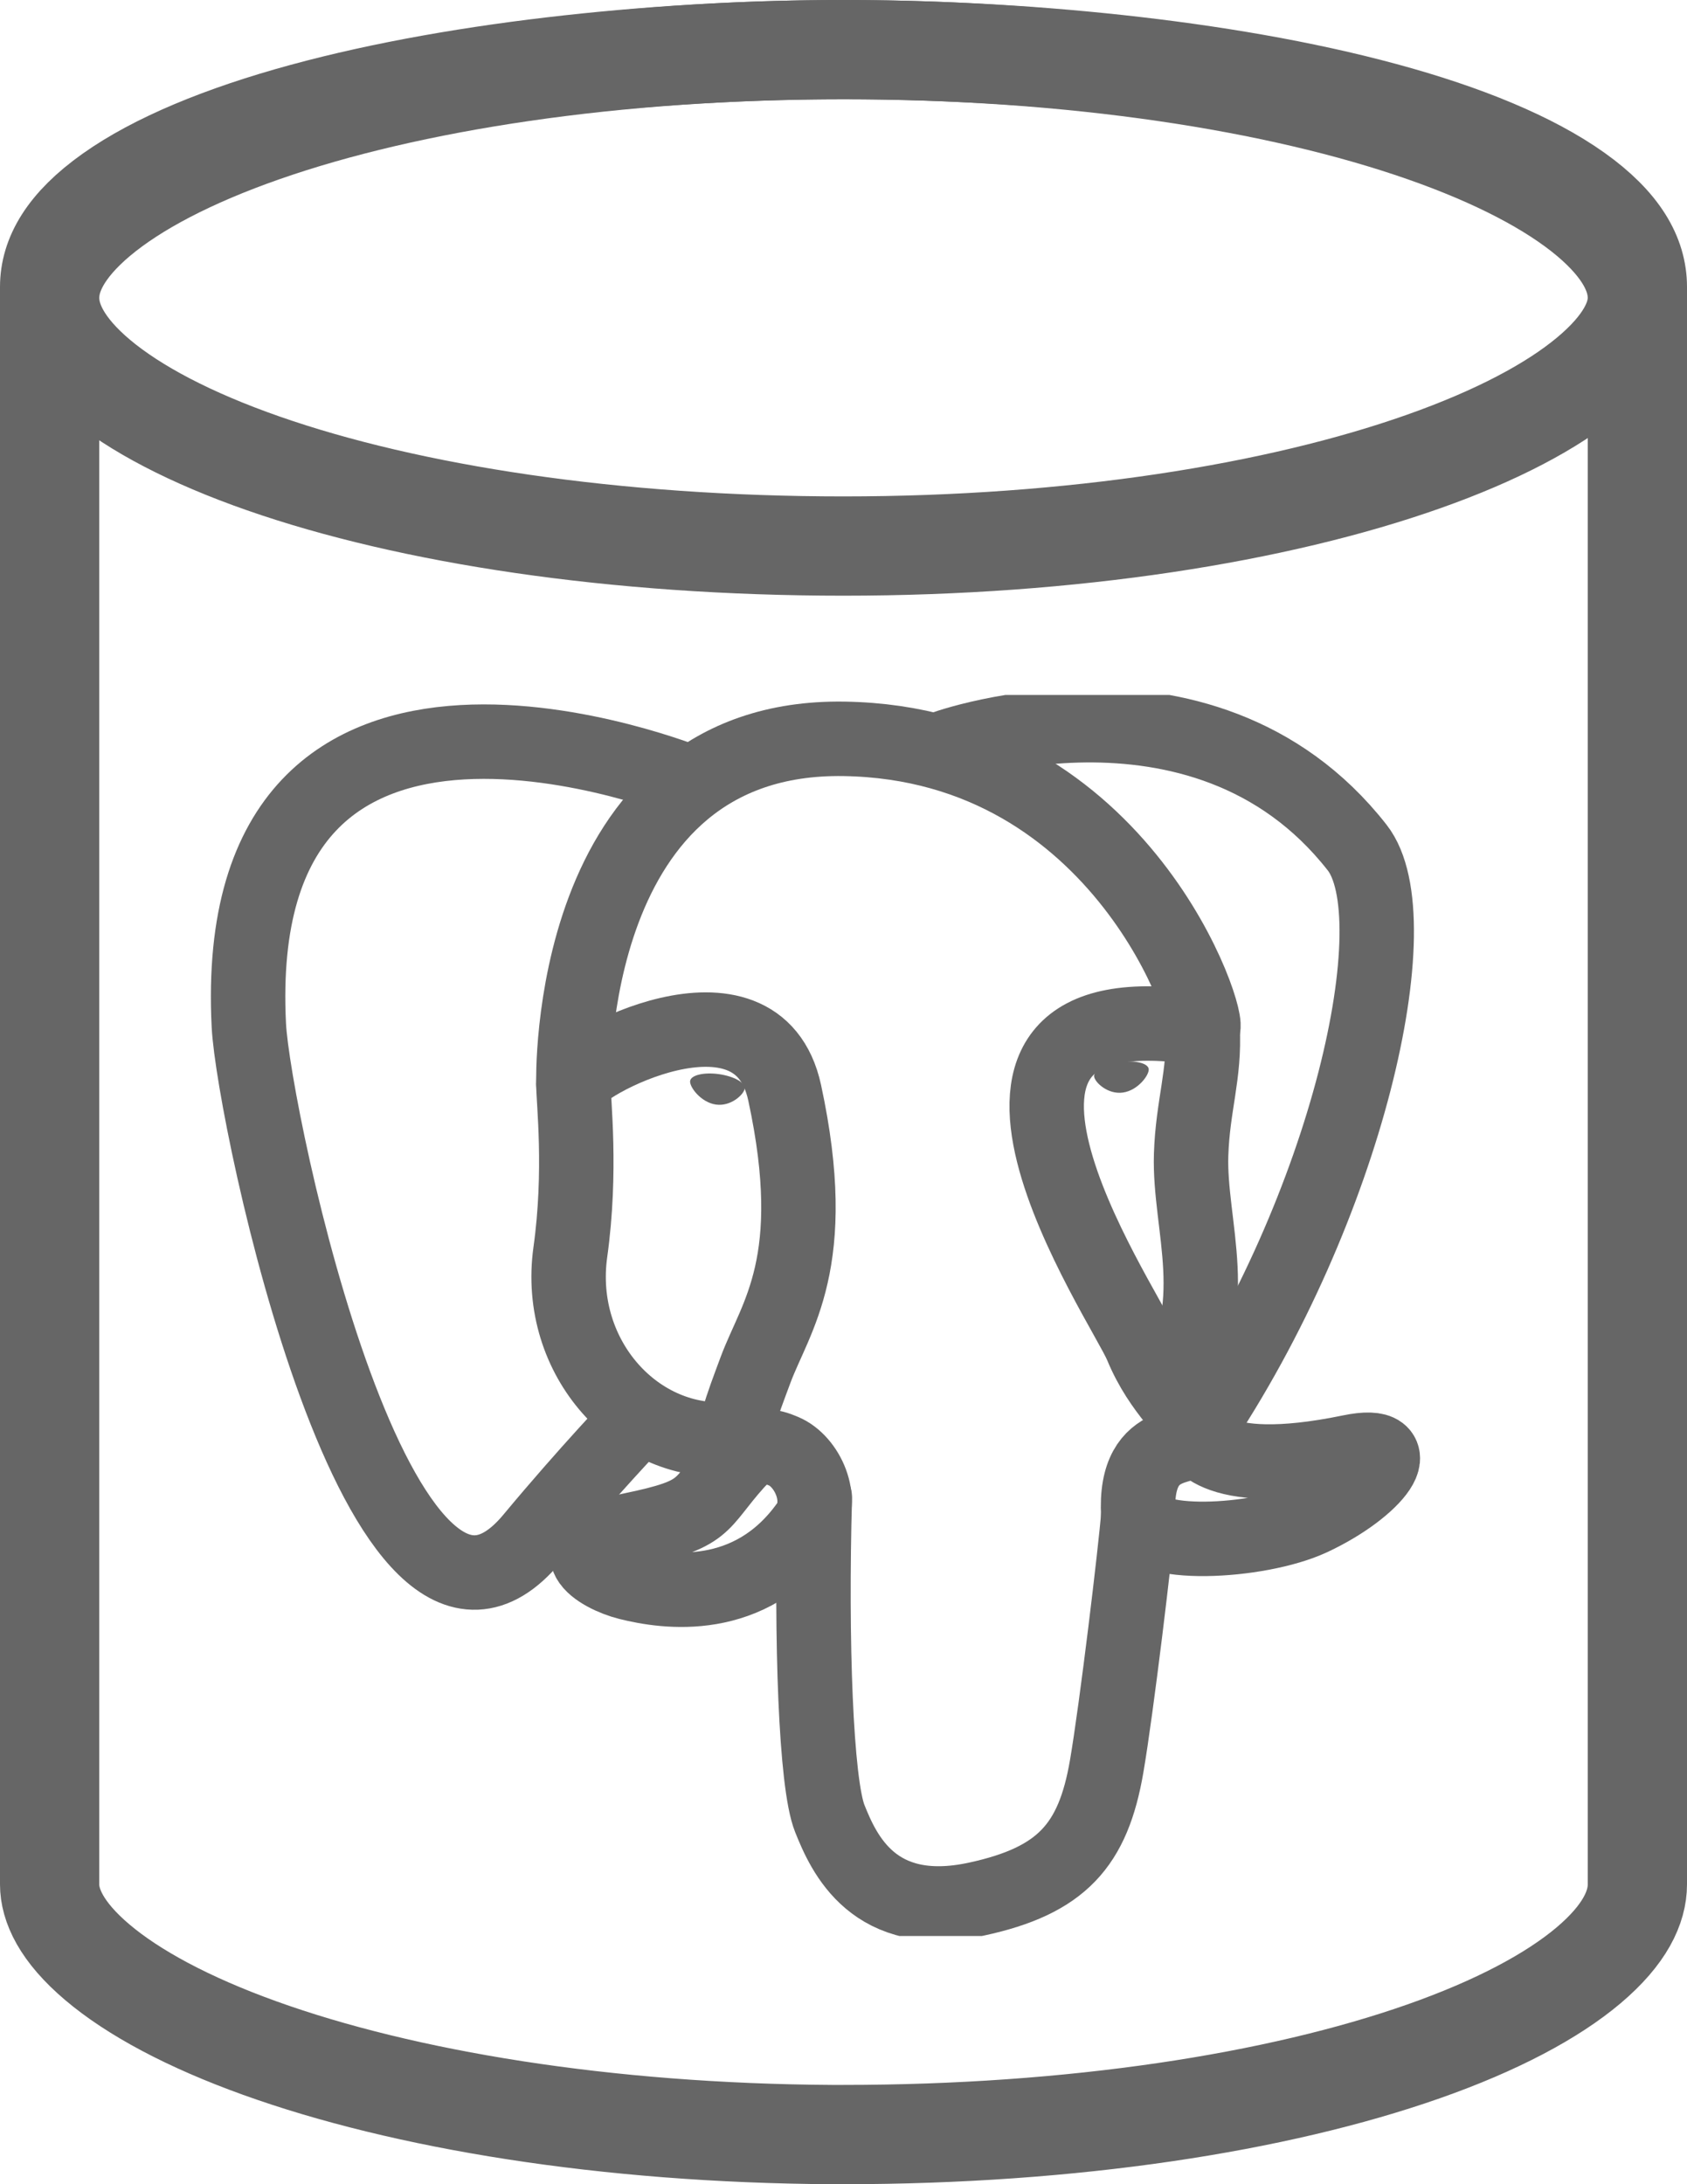 <svg width="34" height="44" viewBox="0 0 34 44" fill="none" xmlns="http://www.w3.org/2000/svg">
<path d="M33 6C33 6.414 32.764 6.948 32.023 7.566C31.288 8.18 30.164 8.777 28.688 9.298C25.744 10.338 21.612 11 17 11C12.384 11 8.251 10.363 5.309 9.336C3.833 8.821 2.712 8.227 1.979 7.612C1.245 6.995 1 6.448 1 6C1 5.552 1.245 5.005 1.979 4.388C2.712 3.773 3.833 3.179 5.309 2.664C8.251 1.637 12.384 1 17 1C21.616 1 25.748 1.637 28.691 2.664C30.167 3.179 31.288 3.773 32.021 4.388C32.755 5.005 33 5.552 33 6Z" stroke="#666666" stroke-width="2"/>
<path d="M1 5.78C1 5.175 1.341 4.552 2.242 3.913C3.147 3.271 4.482 2.718 6.115 2.273C9.37 1.386 13.525 1 17 1C20.478 1 24.633 1.375 27.886 2.256C29.52 2.698 30.853 3.249 31.757 3.892C32.654 4.531 33 5.16 33 5.78V37.96C33 38.417 32.752 38.969 32.018 39.59C31.285 40.209 30.165 40.807 28.689 41.325C25.747 42.358 21.615 43 17 43H16.764C12.206 42.974 8.135 42.301 5.238 41.259C3.786 40.737 2.682 40.14 1.96 39.528C1.234 38.913 1 38.379 1 37.96V5.78Z" stroke="#666666" stroke-width="2"/>
<g clip-path="url(#clip0_4517_4108)">
<path d="M16.422 30.169C16.341 33.039 16.442 35.929 16.723 36.632C17.004 37.334 17.605 38.701 19.674 38.258C21.401 37.887 22.03 37.17 22.303 35.588C22.504 34.424 22.891 31.191 22.941 30.528" stroke="#666666" stroke-width="1.5" stroke-linecap="round" stroke-linejoin="round"/>
<path d="M13.943 15.778C13.943 15.778 4.579 11.951 5.015 20.654C5.107 22.506 7.669 34.664 10.723 30.991C11.84 29.648 12.849 28.595 12.849 28.595" stroke="#666666" stroke-width="1.5" stroke-linecap="round" stroke-linejoin="round"/>
<path d="M19 15.08C18.676 15.182 24.209 13.058 27.353 17.075C28.464 18.495 27.177 24.294 24.098 28.863" stroke="#666666" stroke-width="1.5" stroke-linecap="round" stroke-linejoin="round"/>
<path d="M24.098 28.862C24.098 28.862 24.299 29.85 27.215 29.248C28.493 28.984 27.724 29.988 26.428 30.59C25.364 31.084 22.98 31.21 22.941 30.528C22.841 28.768 24.196 29.303 24.098 28.862ZM24.098 28.862C24.01 28.465 23.404 28.075 23.003 27.104C22.653 26.255 18.203 19.75 24.237 20.716C24.458 20.67 22.663 14.977 17.017 14.884C11.371 14.792 11.556 21.827 11.556 21.827" stroke="#666666" stroke-width="1.5" stroke-linecap="round" stroke-linejoin="bevel"/>
<path d="M14.841 29.464C14.054 30.343 14.286 30.498 12.713 30.822C11.121 31.15 12.056 31.734 12.666 31.886C13.407 32.071 15.119 32.334 16.276 30.713C16.628 30.22 16.274 29.433 15.79 29.233C15.556 29.136 15.243 29.014 14.841 29.464Z" stroke="#666666" stroke-width="1.5" stroke-linecap="round" stroke-linejoin="round"/>
<path d="M14.79 29.449C14.711 28.932 14.96 28.317 15.227 27.597C15.628 26.517 16.554 25.437 15.814 22.012C15.261 19.46 11.559 21.481 11.556 21.827C11.554 22.173 11.724 23.581 11.495 25.221C11.195 27.361 12.856 29.171 14.769 28.986" stroke="#666666" stroke-width="1.5" stroke-linecap="round" stroke-linejoin="round"/>
<path d="M13.909 21.776C13.892 21.894 14.126 22.209 14.429 22.251C14.733 22.294 14.992 22.047 15.009 21.929C15.025 21.811 14.793 21.681 14.489 21.638C14.185 21.596 13.925 21.658 13.909 21.776H13.909Z" fill="#666666"/>
<path d="M23.151 21.533C23.167 21.652 22.935 21.967 22.631 22.009C22.327 22.052 22.067 21.805 22.051 21.687C22.035 21.569 22.267 21.439 22.571 21.396C22.875 21.354 23.134 21.416 23.151 21.533V21.533Z" fill="#666666"/>
<path d="M24.237 20.716C24.287 21.643 24.037 22.275 24.006 23.262C23.959 24.697 24.69 26.339 23.589 27.983" stroke="#666666" stroke-width="1.5" stroke-linecap="round" stroke-linejoin="round"/>
</g>
<defs>
<clipPath id="clip0_4517_4108">
<rect width="25" height="25" fill="white" transform="translate(4 14)"/>
</clipPath>
</defs>
</svg>
